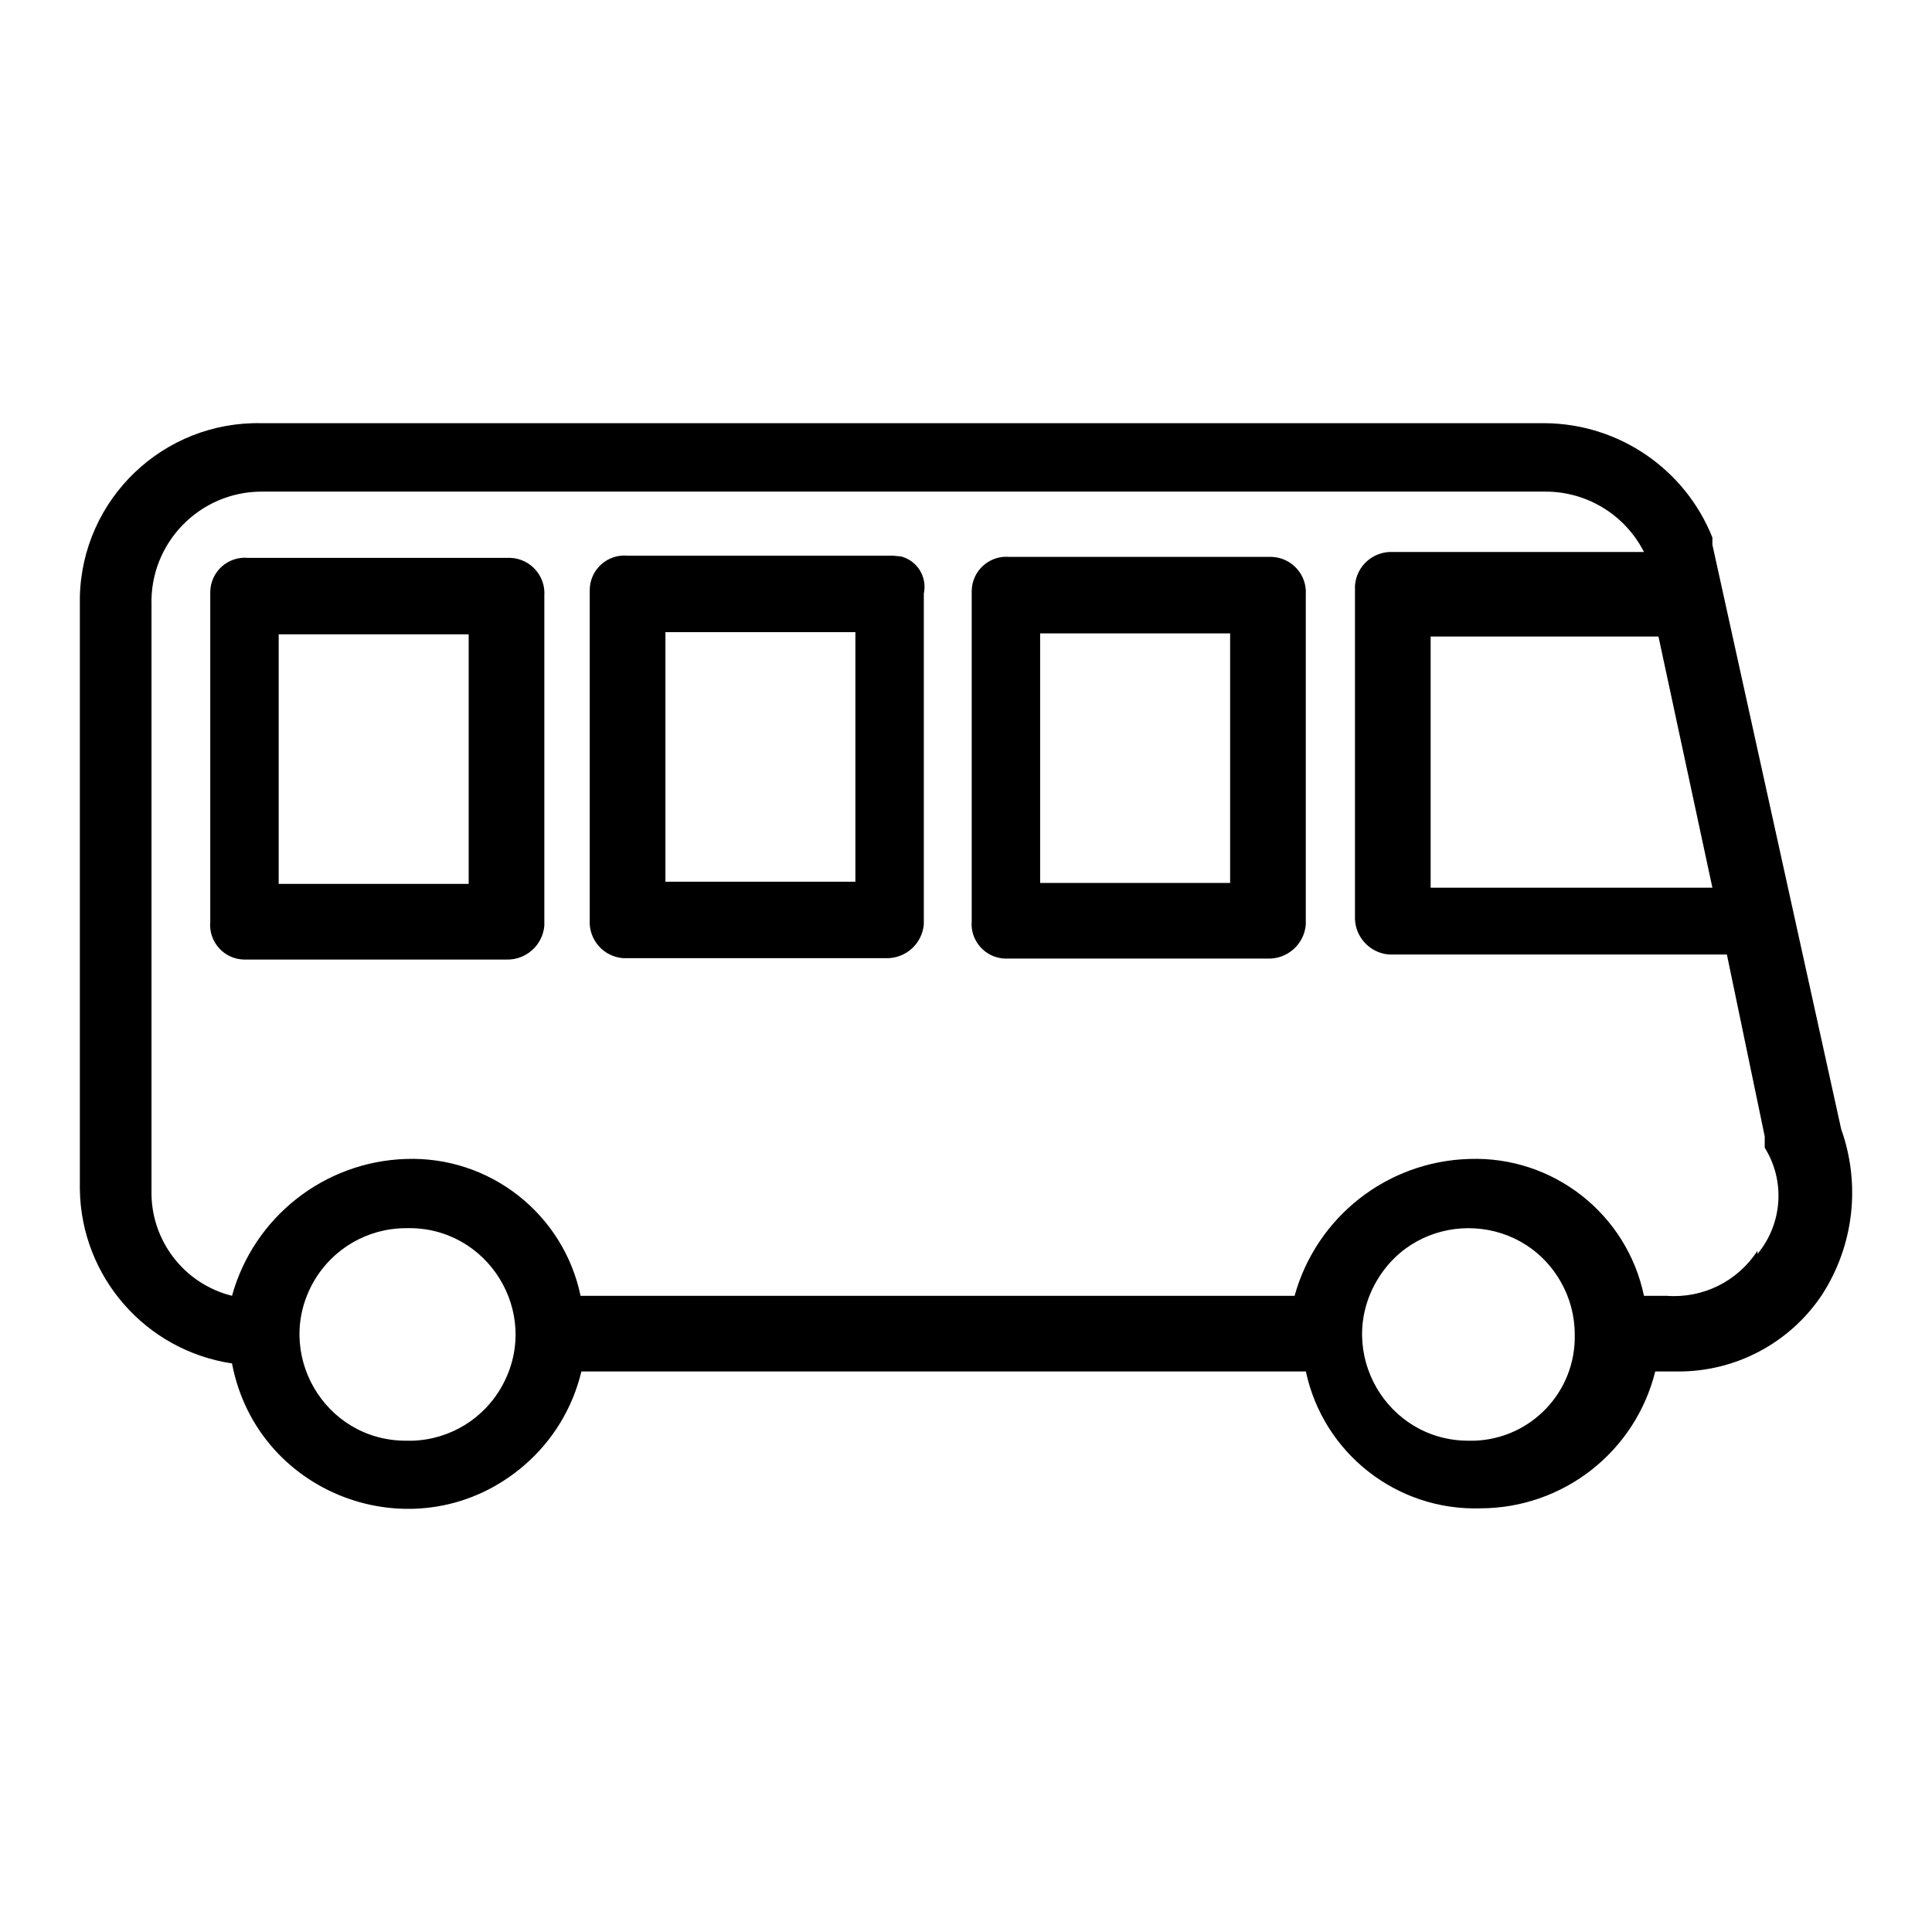 <svg viewBox="0 0 24 24" xmlns="http://www.w3.org/2000/svg">
  <path d="M 22.632 16.087 C 22.233 16.684 21.56 17.041 20.842 17.037 L 20.562 17.037 C 20.314 18.034 19.42 18.735 18.392 18.737 C 17.353 18.77 16.439 18.054 16.222 17.037 L 7.222 17.037 C 7.114 17.49 6.866 17.898 6.513 18.202 C 5.219 19.319 3.202 18.616 2.882 16.937 C 1.809 16.776 1.009 15.862 0.992 14.777 L 0.992 7.417 C 1.019 6.196 2.031 5.229 3.252 5.257 L 19.192 5.257 C 20.109 5.264 20.931 5.825 21.272 6.677 L 21.272 6.767 L 22.872 14.027 C 23.117 14.714 23.029 15.475 22.632 16.087 Z M 20.602 7.907 L 17.772 7.907 L 17.772 11.027 L 21.272 11.027 Z M 5.122 17.897 C 5.594 17.883 6.022 17.618 6.245 17.202 C 6.727 16.307 6.058 15.226 5.042 15.257 C 4.57 15.257 4.135 15.509 3.899 15.917 C 3.391 16.797 4.026 17.897 5.042 17.897 Z M 18.312 17.897 C 19.021 17.875 19.579 17.286 19.562 16.577 C 19.562 16.345 19.501 16.118 19.385 15.917 C 18.877 15.037 17.607 15.037 17.099 15.917 C 16.591 16.797 17.226 17.897 18.242 17.897 Z M 21.832 15.577 C 22.143 15.202 22.18 14.67 21.922 14.257 L 21.922 14.117 L 21.452 11.857 L 17.252 11.857 C 17.006 11.836 16.82 11.624 16.832 11.377 L 16.832 7.277 C 16.848 7.032 17.057 6.846 17.302 6.857 L 20.422 6.857 C 20.187 6.394 19.711 6.104 19.192 6.107 L 3.252 6.107 C 2.479 6.107 1.859 6.745 1.882 7.517 L 1.882 14.787 C 1.868 15.404 2.284 15.948 2.882 16.097 C 3.153 15.119 4.028 14.43 5.042 14.397 C 6.083 14.36 6.999 15.078 7.212 16.097 L 16.082 16.097 C 16.354 15.115 17.234 14.426 18.252 14.397 C 19.293 14.36 20.209 15.078 20.422 16.097 L 20.702 16.097 C 21.153 16.132 21.587 15.917 21.832 15.537 Z M 11.196 6.913 C 11.397 6.967 11.52 7.169 11.476 7.373 L 11.476 11.483 C 11.455 11.725 11.249 11.909 11.006 11.903 L 7.746 11.903 C 7.497 11.887 7.309 11.672 7.326 11.423 L 7.326 7.323 C 7.331 7.073 7.547 6.88 7.796 6.903 L 11.096 6.903 Z M 10.626 7.853 L 8.266 7.853 L 8.266 10.953 L 10.626 10.953 Z M 15.801 6.918 C 16.048 6.929 16.238 7.141 16.221 7.388 L 16.221 11.488 C 16.2 11.73 15.994 11.914 15.751 11.908 L 12.491 11.908 C 12.241 11.903 12.048 11.687 12.071 11.438 L 12.071 7.338 C 12.076 7.088 12.292 6.895 12.541 6.918 Z M 15.281 7.868 L 12.921 7.868 L 12.921 10.968 L 15.281 10.968 Z M 6.342 6.93 C 6.589 6.941 6.779 7.153 6.762 7.4 L 6.762 11.5 C 6.741 11.742 6.535 11.926 6.292 11.92 L 3.032 11.92 C 2.782 11.915 2.589 11.699 2.612 11.45 L 2.612 7.35 C 2.617 7.1 2.833 6.907 3.082 6.93 Z M 5.822 7.88 L 3.462 7.88 L 3.462 10.98 L 5.822 10.98 Z" style=""/>
</svg>
